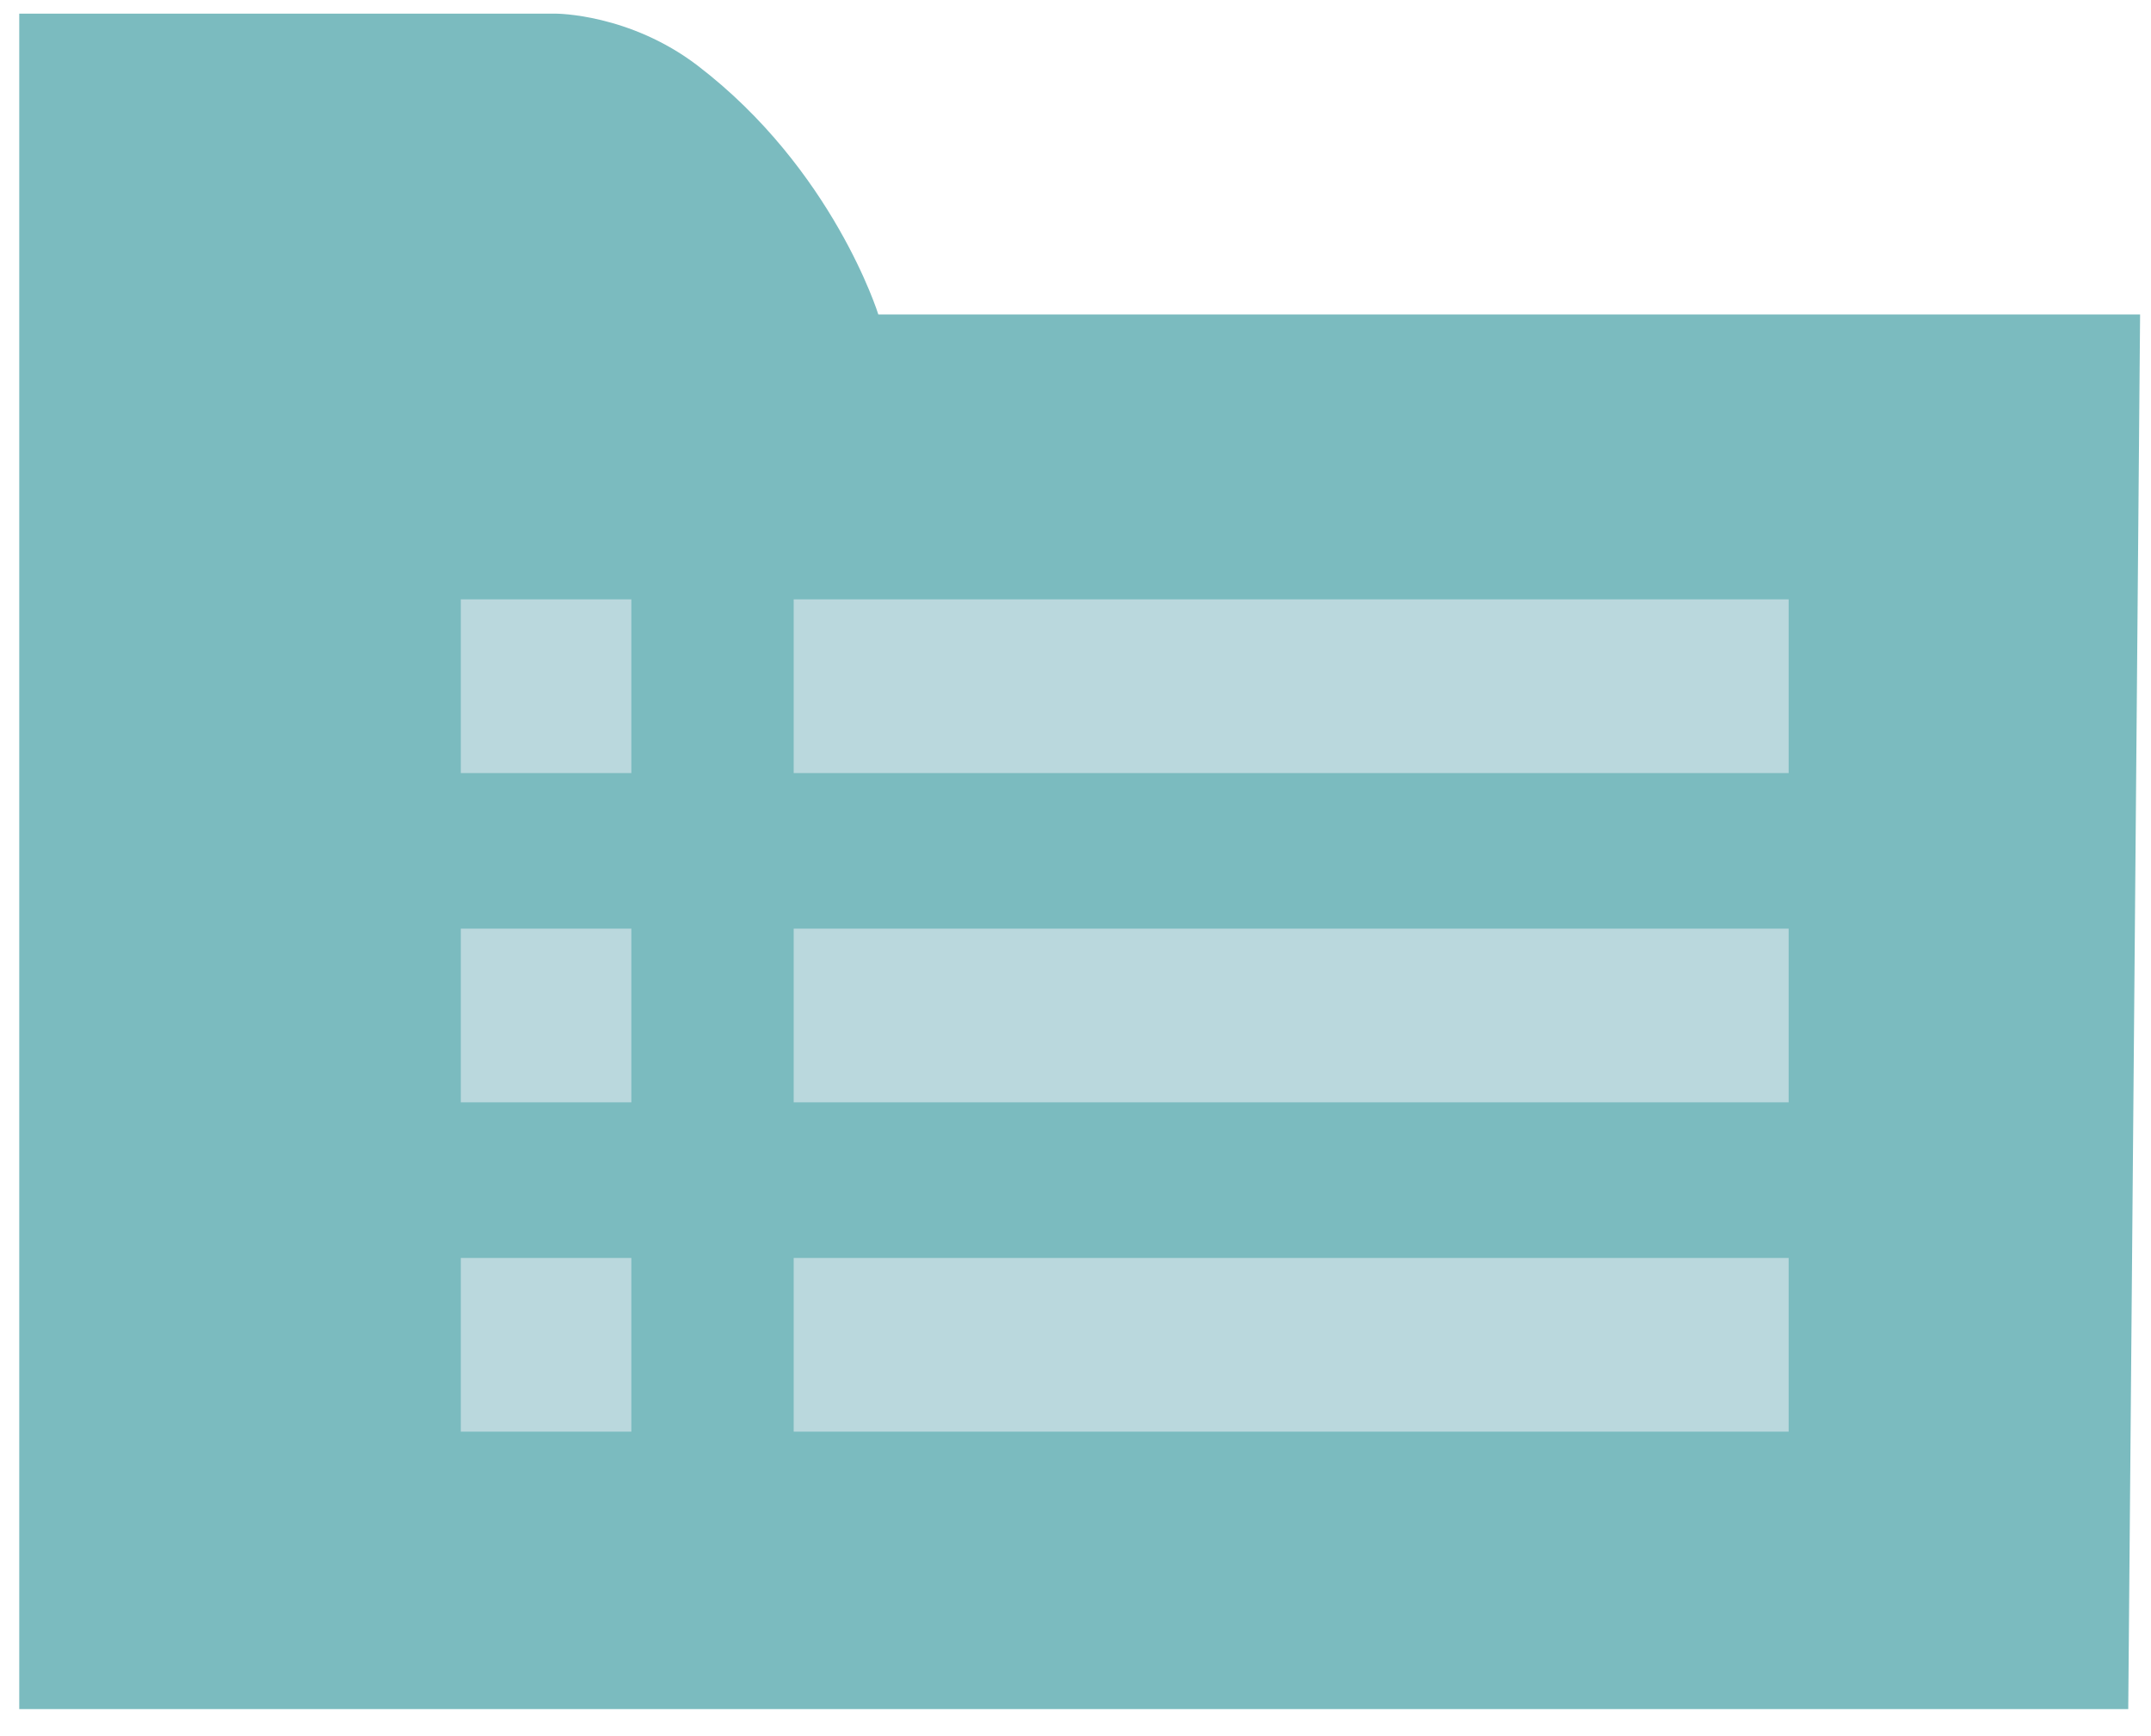<svg width="57" height="46" viewBox="0 0 57 46" fill="none" xmlns="http://www.w3.org/2000/svg">
<path d="M0.51 45.297V0.362H14.738C14.738 0.362 16.683 0.362 18.484 1.737C22.084 4.488 23.275 8.334 23.275 8.334H56.711L56.397 45.297H0.51Z" fill="#7BBBBF"/>
<path d="M16.73 15.885H12.211V20.489H16.73V15.885Z" fill="#BAD8DD"/>
<path d="M16.73 24.612H12.211V29.216H16.73V24.612Z" fill="#BAD8DD"/>
<path d="M16.73 33.34H12.211V37.944H16.73V33.34Z" fill="#BAD8DD"/>
<path d="M47.398 15.885H21.032V20.489H47.398V15.885Z" fill="#BAD8DD"/>
<path d="M47.398 24.612H21.032V29.216H47.398V24.612Z" fill="#BAD8DD"/>
<path d="M47.398 33.34H21.032V37.944H47.398V33.34Z" fill="#BAD8DD"/>
</svg>
